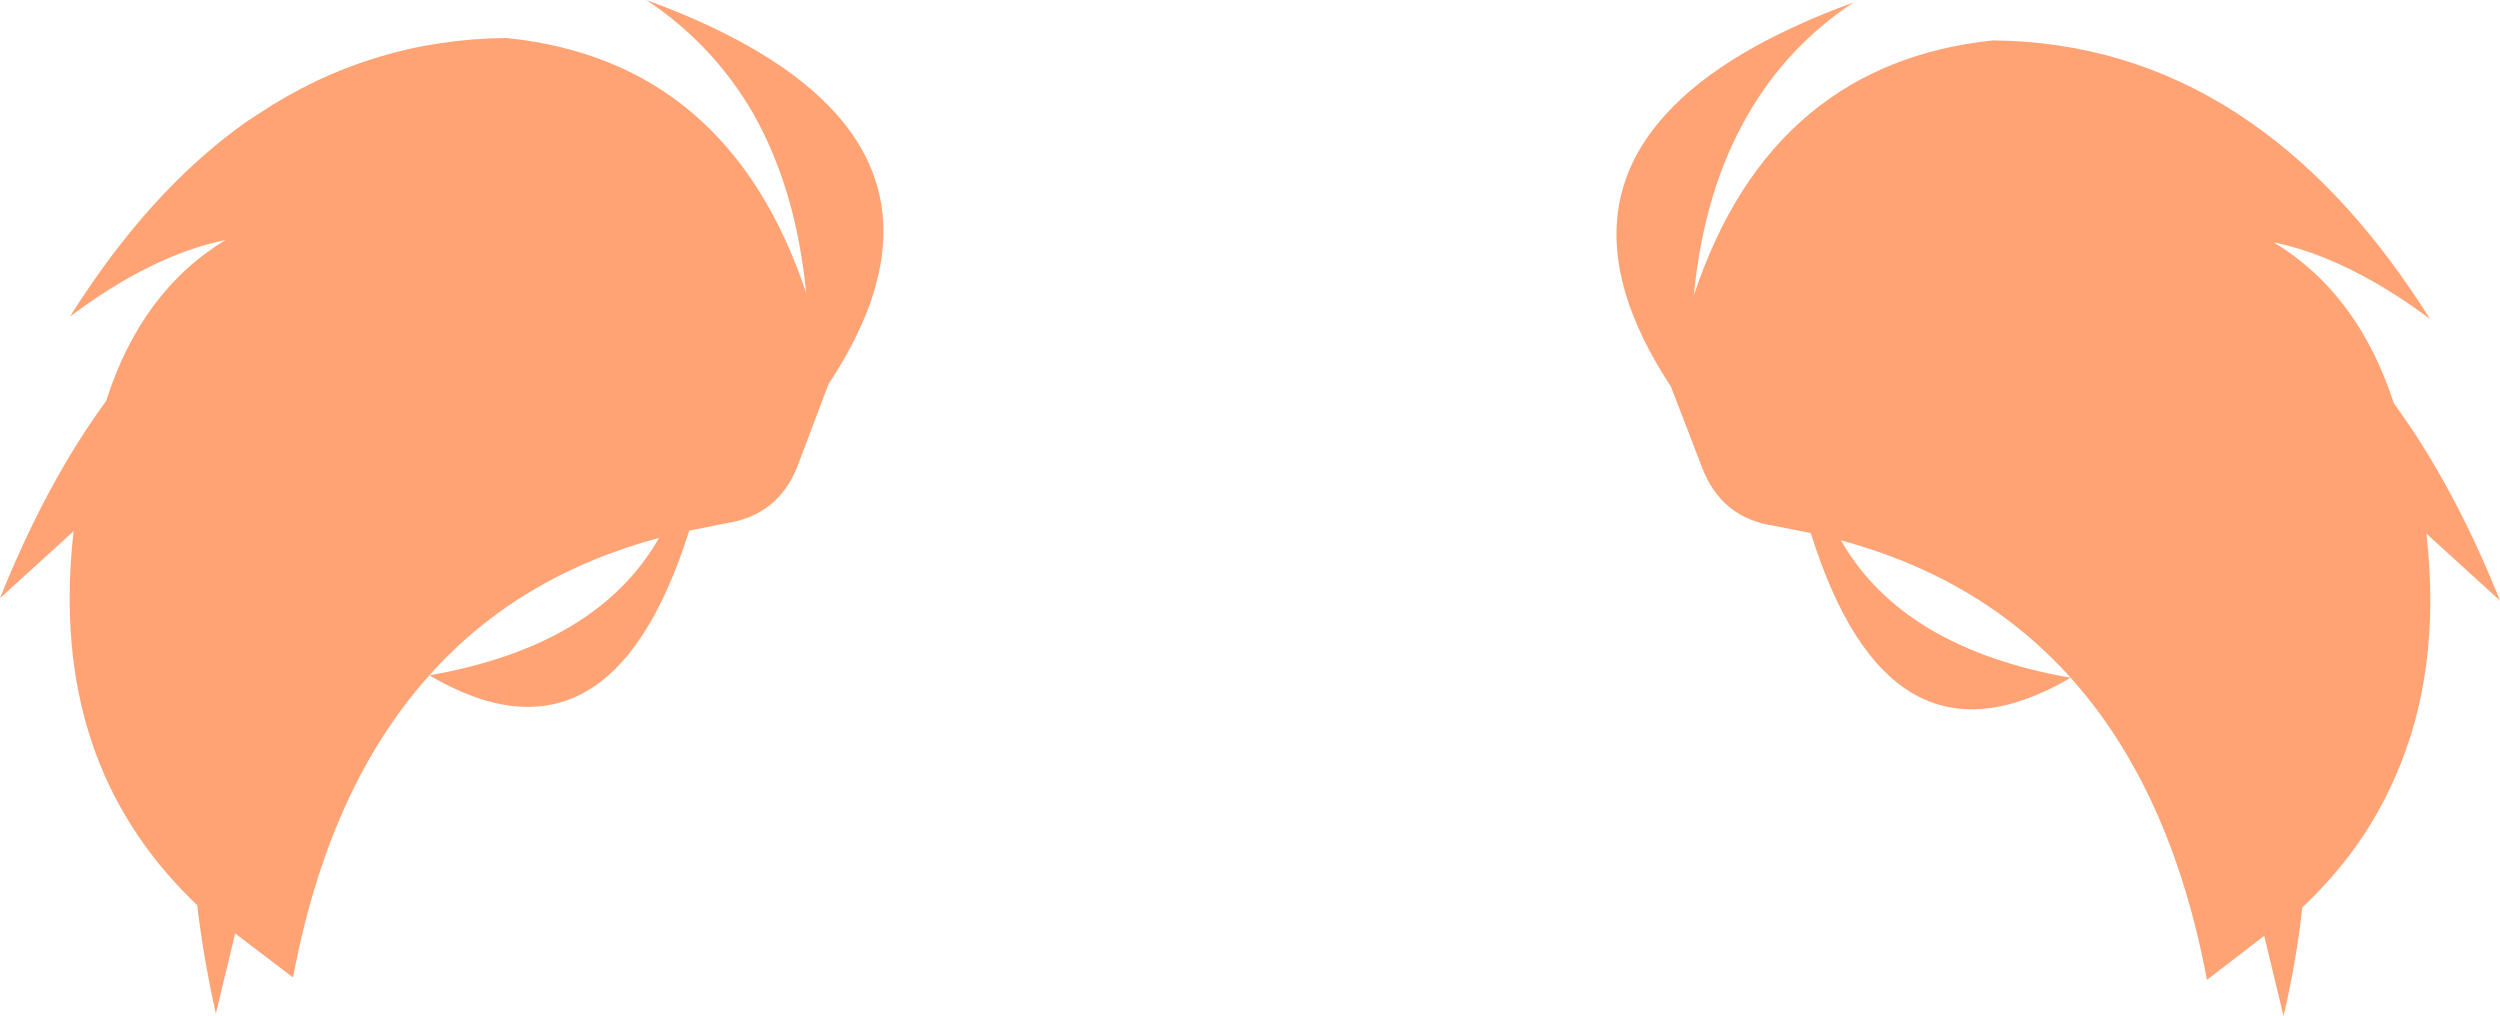 <?xml version="1.0" encoding="UTF-8" standalone="no"?>
<svg xmlns:xlink="http://www.w3.org/1999/xlink" height="84.25px" width="207.3px" xmlns="http://www.w3.org/2000/svg">
  <g transform="matrix(1.0, 0.0, 0.0, 1.0, 103.65, 42.15)">
    <path d="M68.05 14.05 Q60.65 5.8 49.0 2.65 54.1 11.6 68.05 14.05 53.0 22.85 46.5 2.05 L43.45 1.45 Q39.1 0.8 37.5 -3.35 L34.9 -10.1 Q26.05 -23.55 34.55 -32.75 39.4 -38.05 50.05 -41.95 44.6 -38.35 41.35 -32.75 37.65 -26.45 36.8 -17.65 40.05 -27.45 46.45 -32.75 52.6 -37.85 61.6 -38.8 72.65 -38.7 81.85 -32.75 L83.1 -31.9 Q91.25 -26.2 97.85 -15.7 91.0 -20.8 84.9 -22.05 91.9 -17.8 94.85 -8.7 99.8 -1.95 103.65 7.65 L97.55 2.1 Q98.85 13.6 94.9 22.4 92.3 28.35 87.25 33.1 86.8 37.4 85.7 42.1 L84.1 35.45 79.35 39.1 Q76.4 23.35 68.05 14.05 M-68.05 13.85 Q-76.4 23.15 -79.35 38.9 L-84.15 35.25 -85.75 41.9 Q-86.8 37.2 -87.3 32.9 -92.3 28.15 -94.95 22.2 -98.85 13.4 -97.55 1.9 L-103.65 7.45 Q-99.8 -2.15 -94.85 -8.9 -91.95 -18.0 -84.95 -22.25 -91.05 -21.0 -97.85 -15.9 -91.25 -26.4 -83.15 -32.1 L-82.15 -32.75 Q-72.85 -38.9 -61.65 -39.0 -52.4 -38.05 -46.2 -32.75 -40.0 -27.45 -36.8 -17.85 -37.65 -26.5 -41.2 -32.75 -44.5 -38.45 -50.05 -42.15 -39.25 -38.2 -34.35 -32.75 -26.15 -23.6 -34.95 -10.3 L-37.5 -3.55 Q-39.1 0.6 -43.5 1.25 L-46.5 1.85 Q-53.05 22.65 -68.05 13.85 -54.1 11.4 -49.0 2.45 -60.7 5.6 -68.05 13.85" fill="#ffa375" fill-rule="evenodd" stroke="none"/>
  </g>
</svg>
